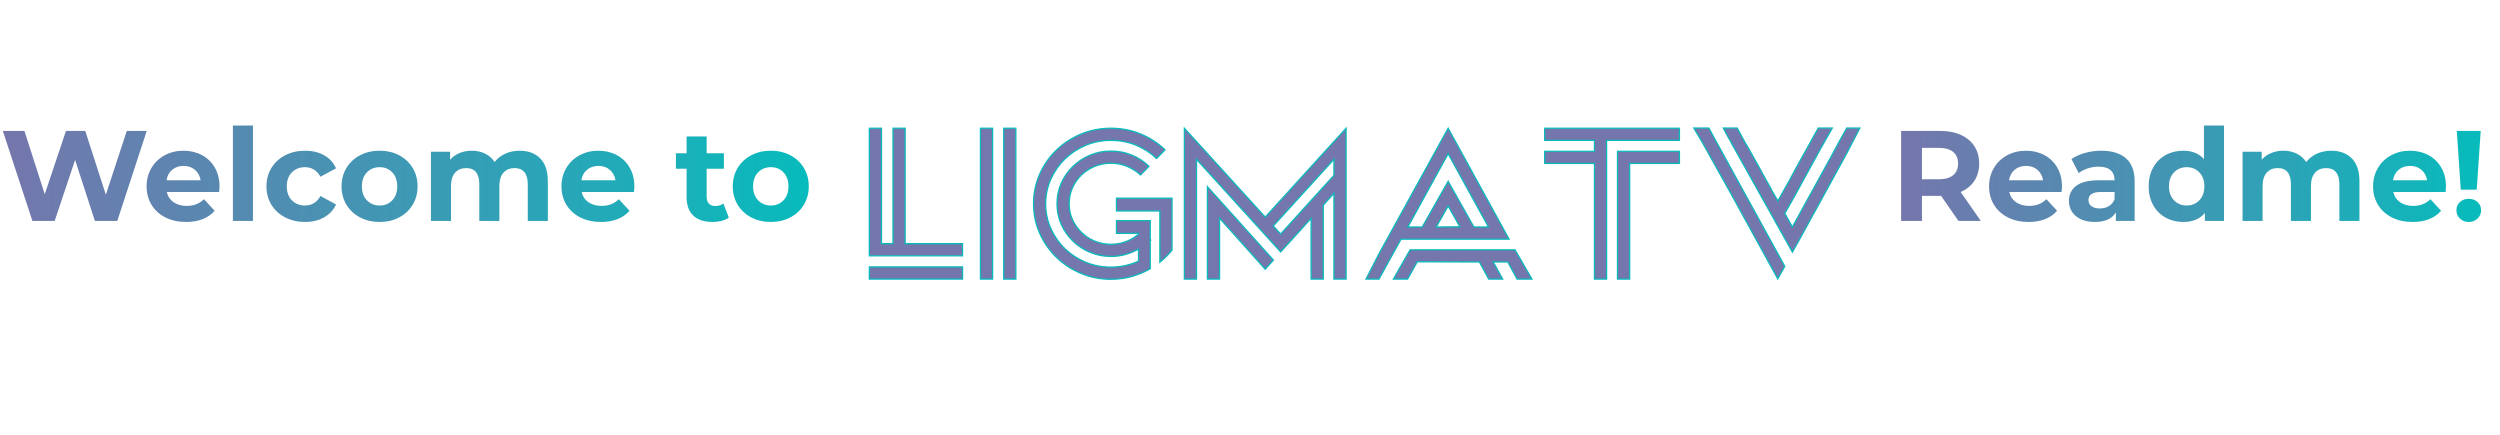 <?xml version="1.0" encoding="utf-8"?>
<svg width="1944px" height="338px" viewBox="0 0 1944 338" version="1.1" xmlns:xlink="http://www.w3.org/1999/xlink" xmlns="http://www.w3.org/2000/svg">
  <defs>
    <linearGradient gradientUnits="objectBoundingBox" x1="0" y1="0.5" x2="1" y2="0.5" id="gradient_1">
      <stop offset="0%" stop-color="#7576AC" />
      <stop offset="100%" stop-color="#07BBBC" />
    </linearGradient>
    <filter filterUnits="userSpaceOnUse" color-interpolation-filters="sRGB" id="filter_1">
      <feFlood flood-opacity="0" result="BackgroundImageFix" />
      <feColorMatrix in="SourceAlpha" type="matrix" values="0 0 0 0 0 0 0 0 0 0 0 0 0 0 0 0 0 0 128 0" />
      <feOffset dx="0" dy="7" />
      <feGaussianBlur stdDeviation="0" />
      <feColorMatrix type="matrix" values="0 0 0 0 0.027 0 0 0 0 0.733 0 0 0 0 0.737 0 0 0 1 0" />
      <feBlend mode="normal" in2="BackgroundImageFix" result="effect0_dropShadow" />
      <feColorMatrix in="SourceAlpha" type="matrix" values="0 0 0 0 0 0 0 0 0 0 0 0 0 0 0 0 0 0 128 0" />
      <feOffset dx="0" dy="15" />
      <feGaussianBlur stdDeviation="2" />
      <feColorMatrix type="matrix" values="0 0 0 0 0.392 0 0 0 0 0.392 0 0 0 0 0.392 0 0 0 0.498 0" />
      <feBlend mode="normal" in2="effect0_dropShadow" result="effect1_dropShadow" />
      <feColorMatrix in="SourceAlpha" type="matrix" values="0 0 0 0 0 0 0 0 0 0 0 0 0 0 0 0 0 0 128 0" />
      <feOffset dx="0" dy="0" />
      <feGaussianBlur stdDeviation="25" />
      <feColorMatrix type="matrix" values="0 0 0 0 0 0 0 0 0 0.996 0 0 0 0 1 0 0 0 1 0" />
      <feBlend mode="normal" in2="effect1_dropShadow" result="effect2_dropShadow" />
      <feBlend mode="normal" in="SourceGraphic" in2="effect2_dropShadow" result="shape" />
    </filter>
    <path d="M0 0L635 0L635 123L0 123L0 0Z" id="path_1" />
    <path d="M0 0L474 0L474 123L0 123L0 0Z" id="path_2" />
    <clipPath id="clip_1">
      <use xlink:href="#path_1" clip-rule="evenodd" fill-rule="evenodd" />
    </clipPath>
    <clipPath id="clip_2">
      <use xlink:href="#path_2" clip-rule="evenodd" fill-rule="evenodd" />
    </clipPath>
  </defs>
  <g id="Welcome-to" clip-path="url(#clip_1)" transform="translate(0 75)">
    <g fill="url(#gradient_1)" stroke="none" id="Welcome-to">
      <path d="M114.1 26.8L91.2 96.8L73.8 96.8L58.4 49.4L42.5 96.8L25.2 96.8L2.2 26.8L19 26.8L34.8 76L51.3 26.8L66.3 26.8L82.3 76.4L98.6 26.8L114.1 26.8ZM170.7 70.1Q170.7 70.4 170.4 74.3L129.7 74.3Q130.8 79.3 134.9 82.2Q139 85.1 145.1 85.1Q149.3 85.1 152.55 83.85Q155.8 82.6 158.6 79.9L166.9 88.9Q159.3 97.6 144.7 97.6Q135.6 97.6 128.6 94.05Q121.6 90.5 117.8 84.2Q114 77.9 114 69.9Q114 62 117.75 55.65Q121.5 49.3 128.05 45.75Q134.6 42.2 142.7 42.2Q150.6 42.2 157 45.6Q163.4 49 167.05 55.35Q170.7 61.7 170.7 70.1ZM142.8 54Q137.5 54 133.9 57Q130.3 60 129.5 65.2L156 65.2Q155.2 60.1 151.6 57.05Q148 54 142.8 54ZM181.1 22.6L196.7 22.6L196.7 96.8L181.1 96.8L181.1 22.6ZM237.2 97.6Q228.6 97.6 221.75 94.05Q214.9 90.5 211.05 84.2Q207.2 77.9 207.2 69.9Q207.2 61.9 211.05 55.6Q214.9 49.3 221.75 45.75Q228.6 42.2 237.2 42.2Q245.7 42.2 252.05 45.75Q258.4 49.3 261.3 55.9L249.2 62.4Q245 55 237.1 55Q231 55 227 59Q223 63 223 69.9Q223 76.8 227 80.8Q231 84.8 237.1 84.8Q245.1 84.8 249.2 77.4L261.3 84Q258.4 90.4 252.05 94Q245.7 97.6 237.2 97.6ZM295.2 97.6Q286.7 97.6 279.95 94.05Q273.2 90.5 269.4 84.2Q265.6 77.9 265.6 69.9Q265.6 61.9 269.4 55.6Q273.2 49.3 279.95 45.75Q286.7 42.2 295.2 42.2Q303.7 42.2 310.4 45.75Q317.1 49.3 320.9 55.6Q324.7 61.9 324.7 69.9Q324.7 77.9 320.9 84.2Q317.1 90.5 310.4 94.05Q303.7 97.6 295.2 97.6ZM295.2 84.8Q301.2 84.8 305.05 80.75Q308.9 76.7 308.9 69.9Q308.9 63.1 305.05 59.05Q301.2 55 295.2 55Q289.2 55 285.3 59.05Q281.4 63.1 281.4 69.9Q281.4 76.7 285.3 80.75Q289.2 84.8 295.2 84.8ZM404 42.2Q414.1 42.2 420.05 48.15Q426 54.1 426 66L426 96.8L410.4 96.8L410.4 68.4Q410.4 62 407.75 58.85Q405.1 55.7 400.2 55.7Q394.7 55.7 391.5 59.25Q388.3 62.8 388.3 69.8L388.3 96.8L372.7 96.8L372.7 68.4Q372.7 55.7 362.5 55.7Q357.1 55.7 353.9 59.25Q350.7 62.8 350.7 69.8L350.7 96.8L335.1 96.8L335.1 43L350 43L350 49.2Q353 45.8 357.35 44Q361.7 42.2 366.9 42.2Q372.6 42.2 377.2 44.45Q381.8 46.7 384.6 51Q387.9 46.8 392.95 44.5Q398 42.2 404 42.2ZM493.3 70.1Q493.3 70.4 493 74.3L452.3 74.3Q453.4 79.3 457.5 82.2Q461.6 85.1 467.7 85.1Q471.9 85.1 475.15 83.85Q478.4 82.6 481.2 79.9L489.5 88.9Q481.9 97.6 467.3 97.6Q458.2 97.6 451.2 94.05Q444.2 90.5 440.4 84.2Q436.6 77.9 436.6 69.9Q436.6 62 440.35 55.65Q444.1 49.3 450.65 45.75Q457.2 42.2 465.3 42.2Q473.2 42.2 479.6 45.6Q486 49 489.65 55.35Q493.3 61.7 493.3 70.1ZM465.4 54Q460.1 54 456.5 57Q452.9 60 452.1 65.2L478.6 65.2Q477.8 60.1 474.2 57.05Q470.6 54 465.4 54ZM566.7 94.2Q564.4 95.9 561.05 96.75Q557.7 97.6 554 97.6Q544.4 97.6 539.15 92.7Q533.9 87.8 533.9 78.3L533.9 56.2L525.6 56.2L525.6 44.2L533.9 44.2L533.9 31.1L549.5 31.1L549.5 44.2L562.9 44.2L562.9 56.2L549.5 56.2L549.5 78.1Q549.5 81.5 551.25 83.35Q553 85.2 556.2 85.2Q559.9 85.2 562.5 83.2L566.7 94.2ZM599.4 97.6Q590.9 97.6 584.15 94.05Q577.4 90.5 573.6 84.2Q569.8 77.9 569.8 69.9Q569.8 61.9 573.6 55.6Q577.4 49.3 584.15 45.75Q590.9 42.2 599.4 42.2Q607.9 42.2 614.6 45.75Q621.3 49.3 625.1 55.6Q628.9 61.9 628.9 69.9Q628.9 77.9 625.1 84.2Q621.3 90.5 614.6 94.05Q607.9 97.6 599.4 97.6ZM599.4 84.8Q605.4 84.8 609.25 80.75Q613.1 76.7 613.1 69.9Q613.1 63.1 609.25 59.05Q605.4 55 599.4 55Q593.4 55 589.5 59.05Q585.6 63.1 585.6 69.9Q585.6 76.7 589.5 80.75Q593.4 84.8 599.4 84.8Z" />
    </g>
  </g>
  <g id="LIMATV" transform="translate(676 75)">
    <g stroke="#07BBBC" stroke-width="1" id="LIGMATV" fill="#7576AC" filter="url(#filter_1)">
      <path d="M27.84 92.48L72.48 92.48L72.48 101.92L0 101.92L0 2.72L9.44 2.72L9.44 92.48L18.4 92.48L18.4 2.72L27.84 2.72L27.84 92.48ZM0 120L0 110.56L72.48 110.56L72.48 120L0 120ZM95.84 120L86.4 120L86.4 2.72L95.84 2.72L95.84 120ZM113.92 120L104.48 120L104.48 2.72L113.92 2.72L113.92 120ZM235.36 57.12L235.36 65.12L235.36 67.04L235.36 97.44L234.88 97.44L235.04 97.6L235.36 97.44Q231.2 102.72 225.92 106.88L225.92 97.44L225.92 94.08L225.92 67.04L192.16 67.04L192.16 57.12L235.36 57.12ZM218.56 89.44L218.4 89.44L218.4 100.8L218.4 108.32L218.4 112Q211.68 115.84 204 118Q196.32 120.16 187.84 120.16C179.52 120.16 171.707 118.613 164.4 115.52Q153.44 110.88 145.28 102.88Q137.12 94.88 132.4 84.24Q127.68 73.6 127.68 61.44Q127.68 49.28 132.4 38.56Q137.12 27.84 145.28 19.92Q153.44 12 164.4 7.36Q175.36 2.72 187.84 2.72Q200.16 2.72 210.96 7.196Q221.76 11.672 229.92 19.52L223.36 26.24Q216.48 19.68 207.44 15.92Q198.4 12.16 187.84 12.16Q177.28 12.16 168.08 16.074Q158.88 19.988 152 26.696Q145.12 33.405 141.12 42.351Q137.12 51.297 137.12 61.52Q137.12 71.743 141.12 80.689Q145.12 89.635 152 96.344Q158.88 103.052 168.08 106.886Q177.28 110.72 187.84 110.72Q199.2 110.72 209.28 106.08L209.28 96.64Q204.64 99.36 199.2 100.88Q193.76 102.4 187.84 102.4Q179.2 102.4 171.6 99.2Q164 96 158.24 90.4Q152.48 84.8 149.2 77.36Q145.92 69.92 145.92 61.44Q145.92 52.96 149.2 45.52Q152.48 38.08 158.24 32.48Q164 26.88 171.6 23.68Q179.2 20.48 187.84 20.48Q196.48 20.48 204.08 23.6Q211.68 26.72 217.44 32.32L210.88 39.04Q206.4 34.88 200.48 32.4Q194.56 29.92 187.84 29.92Q181.12 29.92 175.2 32.4Q169.28 34.88 164.88 39.12Q160.48 43.36 157.92 49.12Q155.36 54.88 155.36 61.44Q155.36 68 157.92 73.68Q160.48 79.36 164.88 83.68Q169.28 88 175.2 90.48Q181.12 92.96 187.84 92.96Q194.08 92.96 199.52 90.88Q204.96 88.8 209.28 85.12L209.28 84.48L192.16 84.48L192.16 74.56L209.28 74.56L218.4 74.56L218.4 84.48L218.4 87.84L218.4 89.28L218.56 89.44ZM262.88 62.24L262.88 48.16L314.24 105.28L307.84 112.32L272.32 72.64L272.32 120L262.88 120L262.88 95.2L262.88 62.24ZM307.84 71.84L370.72 2.72L370.72 120L361.28 120L361.28 53.28L352.96 62.56L352.96 120L343.52 120L343.52 72.8L319.84 98.88L254.4 26.88L254.4 37.6L254.4 38.72L254.4 52.8L254.4 95.2L254.4 120L244.96 120L244.96 2.72L307.84 71.84ZM361.28 39.36L361.28 26.88L314.08 78.72L319.84 84.96L361.28 39.36ZM418.56 120L407.52 120L420.48 97.28L502.08 97.28L515.2 120L503.68 120L496.48 106.72L485.12 106.72L492.48 120L481.6 120L474.4 106.72L426.08 106.56L418.56 120ZM396.32 120L386.24 120L396.64 99.68L450.08 2.72L497.44 88.96L413.44 88.96L404.96 104.32L396.32 120ZM440.8 79.52L459.2 79.36L450.08 63.2L440.8 79.52ZM450.08 22.56L418.72 79.52L429.92 79.52L450.08 44L470.08 79.52L481.44 79.52L450.08 22.56ZM629.92 20.64L629.92 30.08L591.2 30.08L591.2 120L581.76 120L581.76 30.08L581.76 20.64L591.2 20.64L629.92 20.64ZM525.12 12.16L525.12 2.72L563.84 2.72L573.28 2.72L581.76 2.72L591.2 2.72L629.92 2.72L629.92 12.16L591.2 12.16L581.76 12.16L573.28 12.16L573.28 20.64L573.28 30.08L573.28 120L563.84 120L563.84 30.08L525.12 30.08L525.12 20.64L563.84 20.64L563.84 12.16L525.12 12.16ZM656.96 10.24L711.84 110.08L706.4 119.84L670.08 53.76L647.84 13.92L641.12 2.56L652.8 2.56L656.96 10.24ZM760 2.56L770.24 2.56L759.68 22.88L722.56 90.56L717.76 99.04L712.32 89.28L670.24 14.08L670.4 14.08L668.32 10.56L664 2.56L674.88 2.56L679.2 10.56L682.08 15.84L682.24 15.84L687.52 25.28L692.16 33.6L697.44 43.2L701.6 50.56L701.6 50.88L706.08 58.56L706.4 59.36L715.52 43.2L720.64 33.6L729.92 16.96L735.52 6.72L737.92 2.56L748.8 2.56L739.36 19.2L738.24 21.28L719.2 56L711.84 68.96L717.76 79.52L728.48 60L749.12 22.56L751.36 18.24L760 2.56Z" />
    </g>
  </g>
  <g id="Readme.md!" clip-path="url(#clip_2)" transform="translate(1470 75)">
    <g fill="url(#gradient_1)" stroke="none" id="Readme!">
      <path d="M52.9 96.8L39.4 77.3L38.6 77.3L24.5 77.3L24.5 96.8L8.3 96.8L8.3 26.8L38.6 26.8Q47.9 26.8 54.75 29.9Q61.6 33 65.3 38.7Q69 44.4 69 52.2Q69 60 65.25 65.65Q61.5 71.3 54.6 74.3L70.3 96.8L52.9 96.8ZM52.6 52.2Q52.6 46.3 48.8 43.15Q45 40 37.7 40L24.5 40L24.5 64.4L37.7 64.4Q45 64.4 48.8 61.2Q52.6 58 52.6 52.2ZM133.4 70.1Q133.4 70.4 133.1 74.3L92.4 74.3Q93.5 79.3 97.6 82.2Q101.7 85.1 107.8 85.1Q112 85.1 115.25 83.85Q118.5 82.6 121.3 79.9L129.6 88.9Q122 97.6 107.4 97.6Q98.3 97.6 91.3 94.05Q84.3 90.5 80.5 84.2Q76.7 77.9 76.7 69.9Q76.7 62 80.45 55.65Q84.2 49.3 90.75 45.75Q97.3 42.2 105.4 42.2Q113.3 42.2 119.7 45.6Q126.1 49 129.75 55.35Q133.4 61.7 133.4 70.1ZM105.5 54Q100.2 54 96.6 57Q93 60 92.2 65.2L118.7 65.2Q117.9 60.1 114.3 57.05Q110.7 54 105.5 54ZM164 42.2Q176.5 42.2 183.2 48.15Q189.9 54.1 189.9 66.1L189.9 96.8L175.3 96.8L175.3 90.1Q170.9 97.6 158.9 97.6Q152.7 97.6 148.15 95.5Q143.6 93.4 141.2 89.7Q138.8 86 138.8 81.3Q138.8 73.8 144.45 69.5Q150.1 65.2 161.9 65.2L174.3 65.2Q174.3 60.1 171.2 57.35Q168.1 54.6 161.9 54.6Q157.6 54.6 153.45 55.95Q149.3 57.3 146.4 59.6L140.8 48.7Q145.2 45.6 151.35 43.9Q157.5 42.2 164 42.2ZM162.8 87.1Q166.8 87.1 169.9 85.25Q173 83.4 174.3 79.8L174.3 74.3L163.6 74.3Q154 74.3 154 80.6Q154 83.6 156.35 85.35Q158.7 87.1 162.8 87.1ZM259.4 22.6L259.4 96.8L244.5 96.8L244.5 90.6Q238.7 97.6 227.7 97.6Q220.1 97.6 213.95 94.2Q207.8 90.8 204.3 84.5Q200.8 78.2 200.8 69.9Q200.8 61.6 204.3 55.3Q207.8 49 213.95 45.6Q220.1 42.2 227.7 42.2Q238 42.2 243.8 48.7L243.8 22.6L259.4 22.6ZM230.4 84.8Q236.3 84.8 240.2 80.75Q244.1 76.7 244.1 69.9Q244.1 63.1 240.2 59.05Q236.3 55 230.4 55Q224.4 55 220.5 59.05Q216.6 63.1 216.6 69.9Q216.6 76.7 220.5 80.75Q224.4 84.8 230.4 84.8ZM342.7 42.2Q352.8 42.2 358.75 48.15Q364.7 54.1 364.7 66L364.7 96.8L349.1 96.8L349.1 68.4Q349.1 62 346.45 58.85Q343.8 55.7 338.9 55.7Q333.4 55.7 330.2 59.25Q327 62.8 327 69.8L327 96.8L311.4 96.8L311.4 68.4Q311.4 55.7 301.2 55.7Q295.8 55.7 292.6 59.25Q289.4 62.8 289.4 69.8L289.4 96.8L273.8 96.8L273.8 43L288.7 43L288.7 49.2Q291.7 45.8 296.05 44Q300.4 42.2 305.6 42.2Q311.3 42.2 315.9 44.45Q320.5 46.7 323.3 51Q326.6 46.8 331.65 44.5Q336.7 42.2 342.7 42.2ZM432 70.1Q432 70.4 431.7 74.3L391 74.3Q392.1 79.3 396.2 82.2Q400.3 85.1 406.4 85.1Q410.6 85.1 413.85 83.85Q417.1 82.6 419.9 79.9L428.2 88.9Q420.6 97.6 406 97.6Q396.9 97.6 389.9 94.05Q382.9 90.5 379.1 84.2Q375.3 77.9 375.3 69.9Q375.3 62 379.05 55.65Q382.8 49.3 389.35 45.75Q395.9 42.2 404 42.2Q411.9 42.2 418.3 45.6Q424.7 49 428.35 55.35Q432 61.7 432 70.1ZM404.1 54Q398.8 54 395.2 57Q391.6 60 390.8 65.2L417.3 65.2Q416.5 60.1 412.9 57.05Q409.3 54 404.1 54ZM440.4 26.8L459 26.8L455.9 72.5L443.5 72.5L440.4 26.8ZM449.7 97.6Q445.6 97.6 442.85 94.95Q440.1 92.3 440.1 88.5Q440.1 84.7 442.8 82.15Q445.5 79.6 449.7 79.6Q453.9 79.6 456.6 82.15Q459.3 84.7 459.3 88.5Q459.3 92.3 456.55 94.95Q453.8 97.6 449.7 97.6Z" />
    </g>
  </g>
</svg>